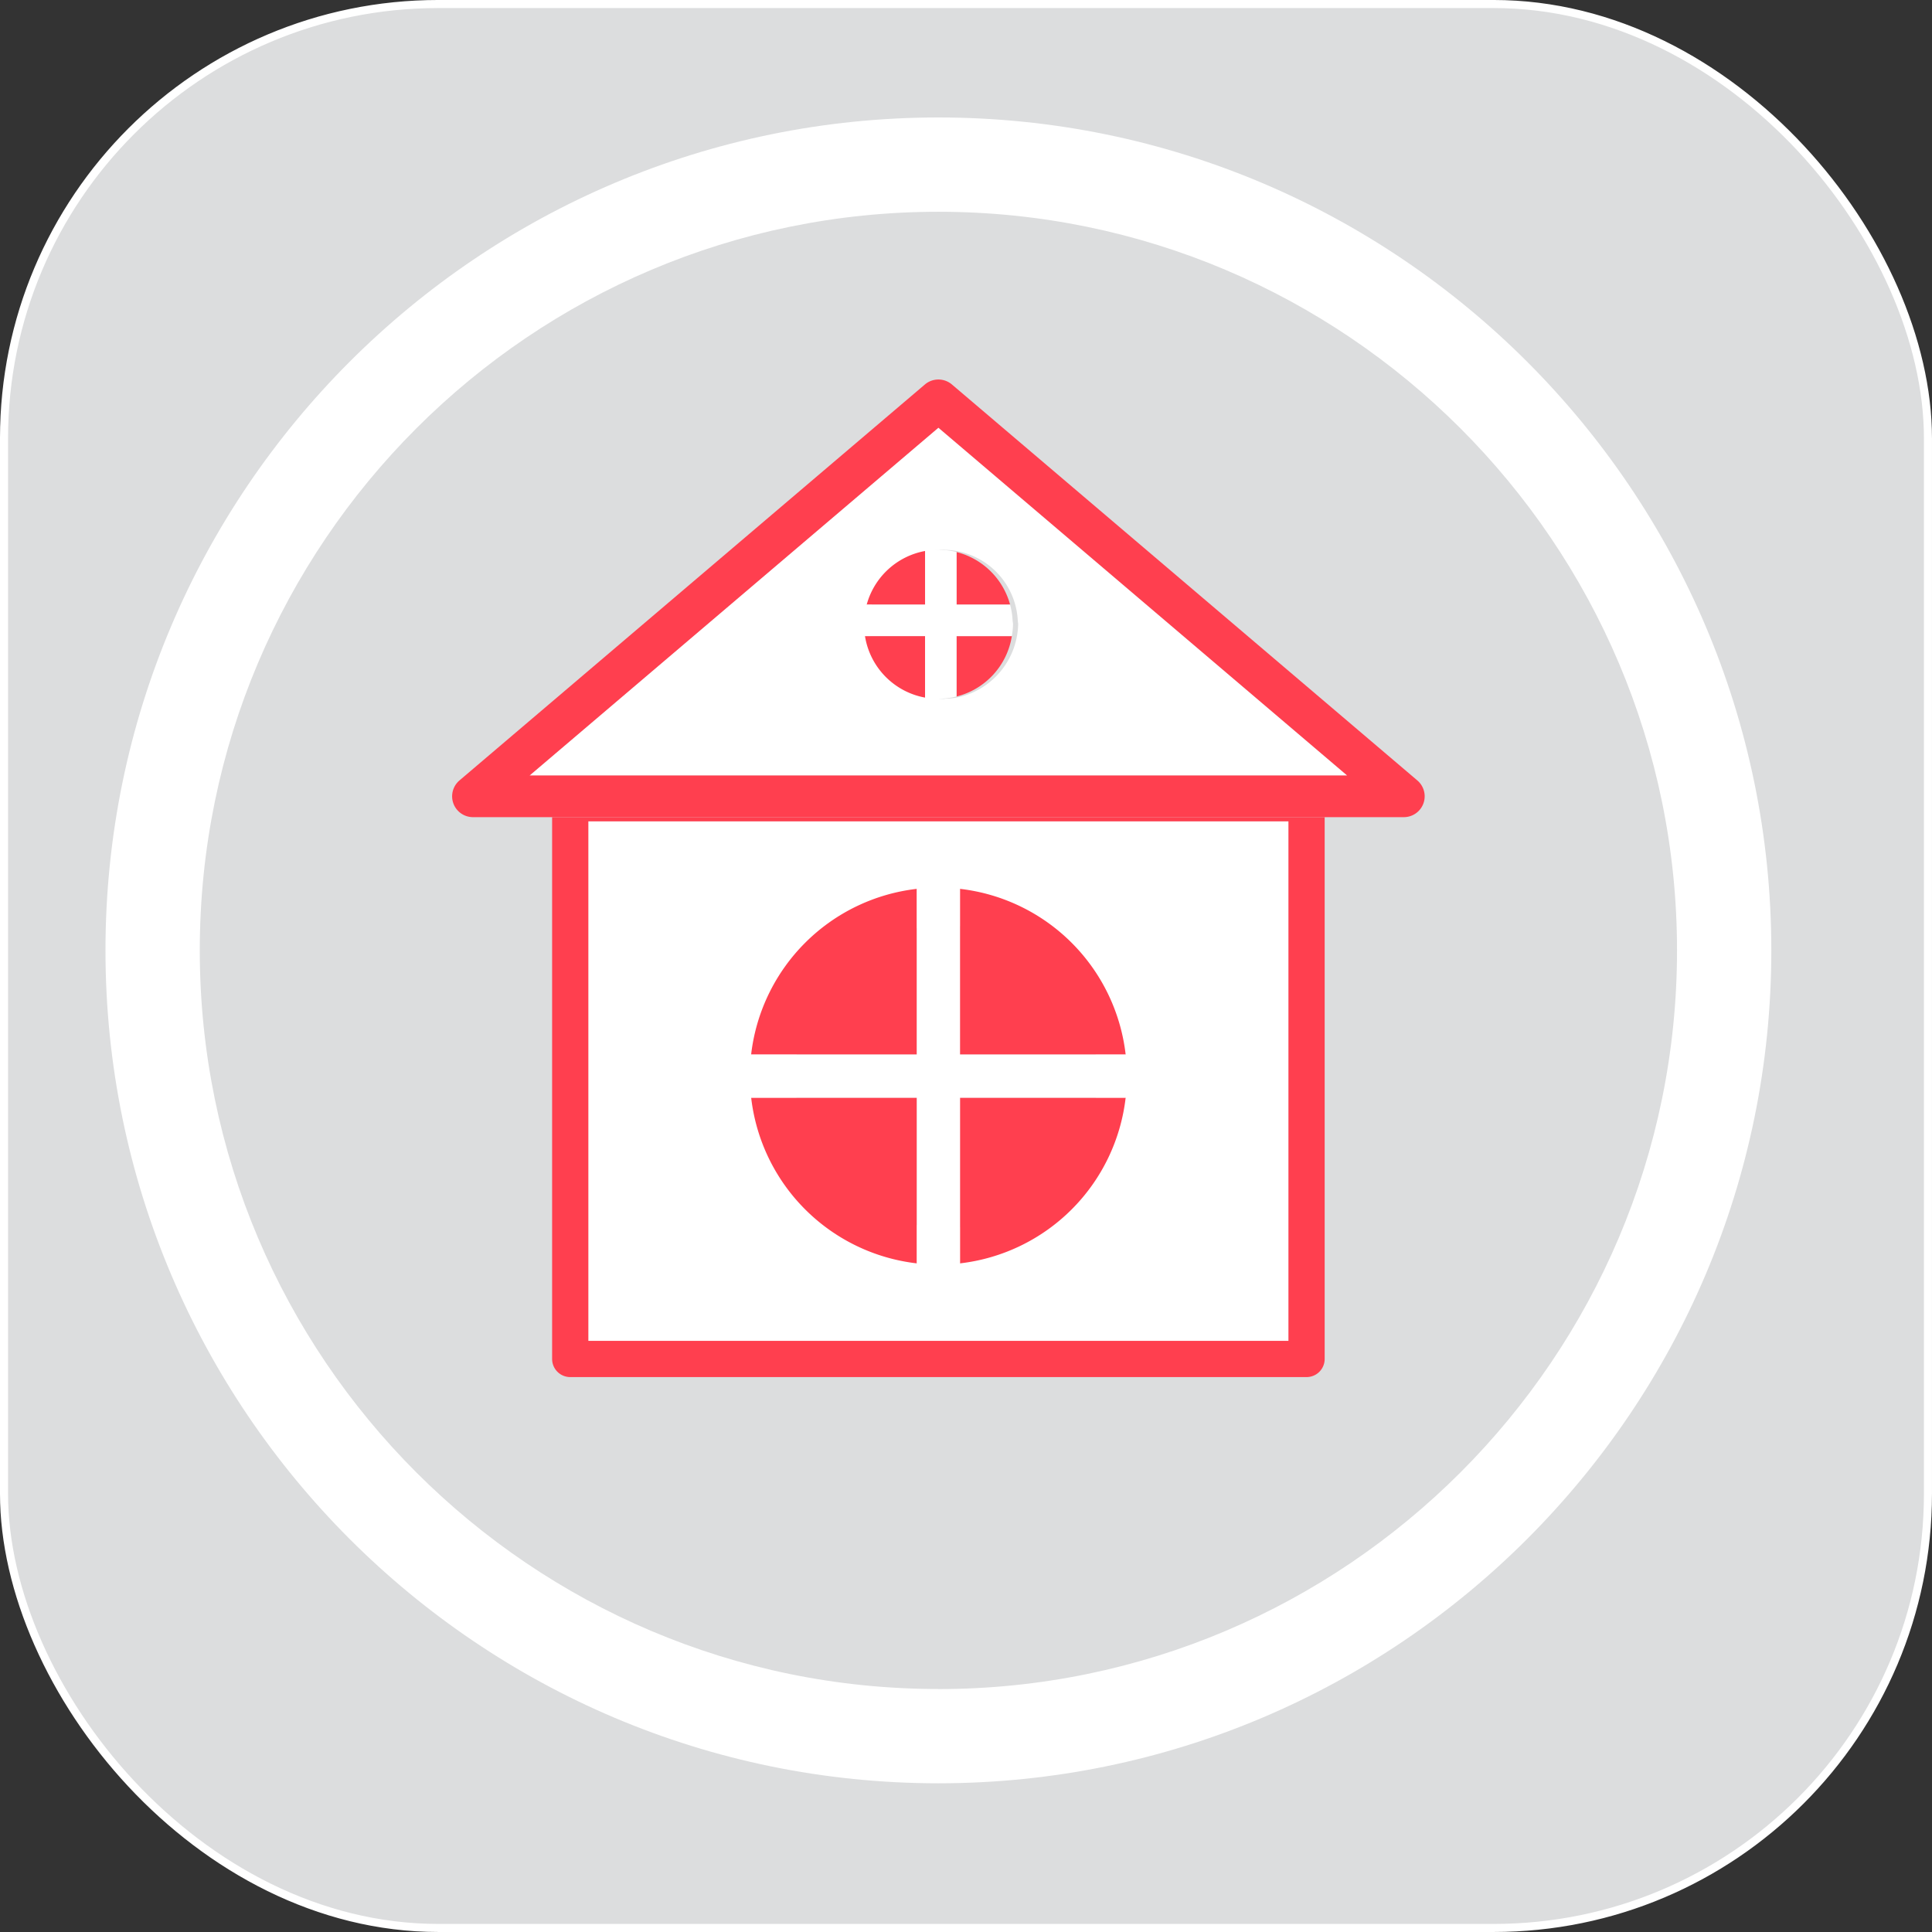 <svg xmlns="http://www.w3.org/2000/svg" viewBox="0 0 1028.29 1028.29"><rect x="0" y="0" width="1028.29" height="1028.29" fill="#333333" stroke="none"/><defs><style>.cls-1{fill:#dcddde;stroke:#fff;stroke-miterlimit:10;stroke-width:4.29px;}.cls-2{fill:#fff;}.cls-3{fill:#ff3f4f;}</style></defs><title>Asset 1</title><g id="Layer_2" data-name="Layer 2"><g id="App_Icon_Kit_B" data-name="App Icon Kit B"><g id="App_Icon_and_Badge" data-name="App Icon and Badge"><g id="Main"><rect class="cls-1" x="2.14" y="2.14" width="1024" height="1024" rx="231.17" ry="231.17"/><path class="cls-2" d="M499.45,62.52C255,62.52,56.14,261.39,56.14,505.83S255,949.14,499.45,949.14,942.77,750.27,942.77,505.83,743.9,62.52,499.45,62.52Zm0,836.44C282.68,899,106.33,722.6,106.33,505.83S282.68,112.71,499.45,112.71,892.58,289.06,892.58,505.83,716.23,899,499.45,899Z"/><path class="cls-2" d="M685.78,437.16H313.13V713.67H685.78ZM583.54,582.26a80.47,80.47,0,0,1-159.89,0,75.85,75.85,0,0,1,0-18.4,80.47,80.47,0,0,1,159.89,0,75.85,75.85,0,0,1,0,18.4Z"/><path class="cls-3" d="M293.86,434.92V723.31a9.64,9.64,0,0,0,9.64,9.63H695.41a9.63,9.63,0,0,0,9.63-9.63V434.92Zm19.27,2.24H685.78V713.67H313.13Z"/><path class="cls-2" d="M281.89,412.73H717L499.45,227.64ZM503.47,292.67a39.69,39.69,0,0,1,38.23,37.51c0,.71.21,1.38.21,2.09a40.84,40.84,0,0,1-30.08,38.41,39,39,0,0,1-8.36,1.19c-.44,0-.85.13-1.29.13a40.64,40.64,0,0,1-39.73-39.73c0-.71.17-1.38.21-2.09a39.7,39.7,0,0,1,32.44-36.93,40.27,40.27,0,0,1,7.08-.71C502.62,292.54,503,292.66,503.47,292.67Z"/><path class="cls-3" d="M754.36,415.38,506.64,204.63a11.1,11.1,0,0,0-14.37,0L244.55,415.38a11.09,11.09,0,0,0,7.19,19.54H747.17a11.09,11.09,0,0,0,7.19-19.54Zm-472.47-2.65L499.46,227.64,717,412.73Z"/><g id="window_small" data-name="window small"><path class="cls-3" d="M492.38,293.25a39.61,39.61,0,0,0-31.09,28.57h31.09Z"/><path class="cls-3" d="M492.38,354.56v-16h-32a39.6,39.6,0,0,0,32,32.74V354.56Z"/><path class="cls-3" d="M509.11,354v16.72a39.57,39.57,0,0,0,29.44-32.13H509.11Z"/><path class="cls-3" d="M537.62,321.82a39.6,39.6,0,0,0-28.51-28v28Z"/><path class="cls-2" d="M492.38,321.82H461.29a39.66,39.66,0,0,0-1.36,8.36c0,.71-.21,1.38-.21,2.09a39.43,39.43,0,0,0,.64,6.28h32v32.74a39.32,39.32,0,0,0,7.07.71c.45,0,.86-.11,1.3-.13a39,39,0,0,0,8.36-1.19V338.55h29.44a39.43,39.43,0,0,0,.64-6.28c0-.71-.18-1.38-.22-2.09a39,39,0,0,0-1.35-8.36H509.11v-28a39.66,39.66,0,0,0-8.36-1.19c-.44,0-.85-.13-1.3-.13a40.25,40.25,0,0,0-7.07.71Z"/></g><path class="cls-3" d="M488,672.42v-88.2h-88.2A100.36,100.36,0,0,0,488,672.42Z"/><path class="cls-3" d="M510.93,672.42a100.34,100.34,0,0,0,88.19-88.2H510.93Z"/><path class="cls-3" d="M510.93,473.08v88.2h88.19A100.33,100.33,0,0,0,510.93,473.08Z"/><path class="cls-3" d="M399.78,561.28H488v-88.2A100.35,100.35,0,0,0,399.78,561.28Z"/><path class="cls-2" d="M510.93,561.28v-88.2a94.4,94.4,0,0,0-22.95,0v88.2H399.79a93,93,0,0,0,0,22.94H488v88.2a94.4,94.4,0,0,0,22.95,0v-88.2h88.19a93,93,0,0,0,0-22.94Z"/></g></g></g></g></svg>
